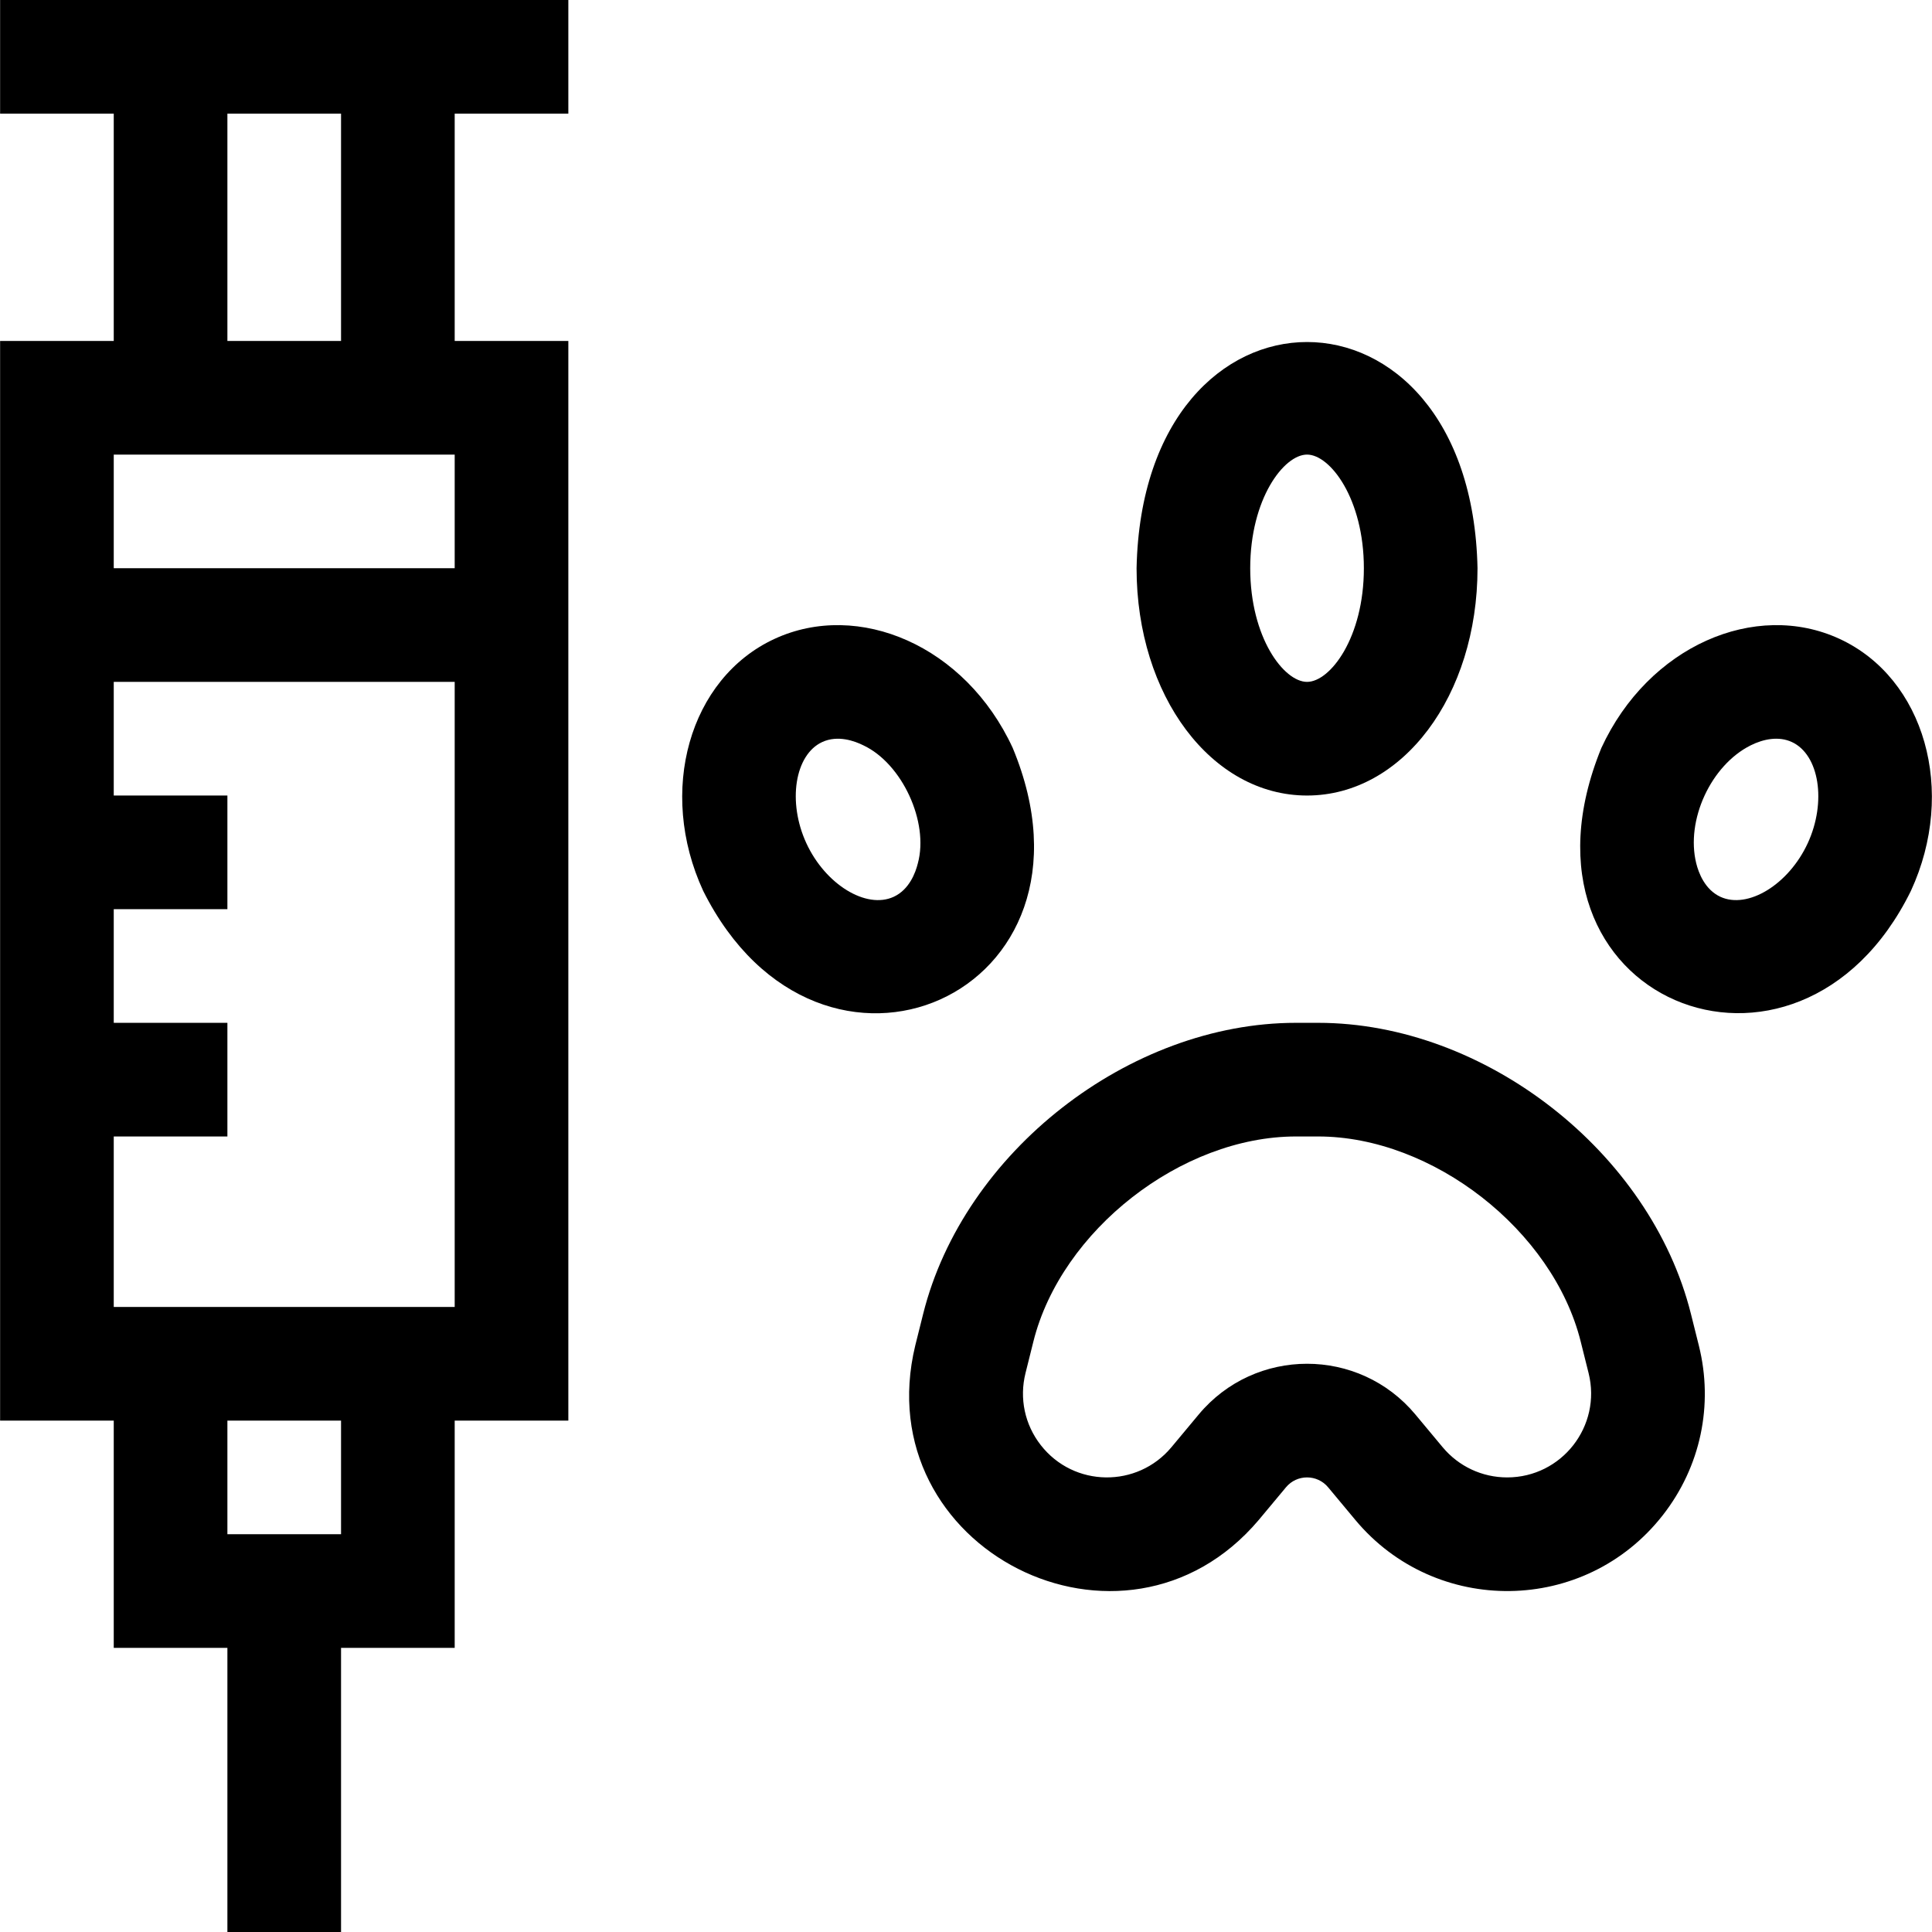 <!-- icon666.com - MILLIONS vector ICONS FREE --><svg id="Layer_1" enable-background="new 0 0 510 510" viewBox="0 0 510 510" xmlns="http://www.w3.org/2000/svg"><g><path d="m.027 0v30h30v60h-30v285h30v60h30v75h30v-75h30v-60h30v-285h-30v-60h30v-30c-18.838 0-134.387 0-150 0zm90 405h-30v-30h30zm-60-60v-45h30v-30h-30v-30h30v-30h-30v-30h90v165zm90-195h-90v-30h90zm-30-60h-30v-60h30z"></path><path d="m485.576 168.638c-22.2-10.249-50.42 1.858-62.858 28.81-27.139 66.484 51.885 98.445 81.716 37.716v-.001c12.13-26.284 3.669-56.127-18.858-66.525zm-8.381 53.953c-5.023 10.884-15.8 17.488-23.049 14.143-4.121-1.902-5.768-6.356-6.382-8.843-2.811-11.371 3.865-25.884 14.37-31.136 3.412-1.707 7.418-2.472 10.869-.88 7.255 3.35 9.214 15.834 4.192 26.716z"></path><path d="m267.337 197.447c-12.49-27.062-40.739-39.018-62.858-28.81-22.528 10.397-30.988 40.241-18.857 66.524v.001c30.804 61.563 108.811 27.475 81.715-37.715zm-25.047 30.445c-.614 2.486-2.261 6.94-6.382 8.843-7.255 3.346-18.025-3.261-23.049-14.143-5.023-10.883-3.065-23.366 4.191-26.715 4.121-1.9 8.58-.265 10.869.88 10.217 4.813 17.337 20.237 14.371 31.135z"></path><path d="m345.027 210c25.233 0 45-26.355 45-60-1.652-79.628-88.354-79.615-90 .001 0 33.644 19.767 59.999 45 59.999zm0-90c6.116 0 15 11.686 15 30 0 18.313-8.884 30-15 30s-15-11.687-15-30c0-18.314 8.884-30 15-30z"></path><path d="m446.366 346.846c-10.678-42.709-54.379-76.846-98.423-76.846h-5.832c-44.023 0-87.74 34.115-98.424 76.847l-2.084 8.342c-12.97 53.735 55.085 88.092 90.673 46.044l7.192-8.629c2.895-3.475 8.229-3.467 11.117 0l7.191 8.627c21.161 25.396 60.601 25.074 81.184-1.29 9.954-12.749 13.412-29.06 9.491-44.752zm-48.518 43.154c-6.597 0-12.801-2.906-17.025-7.975l-7.19-8.627c-14.893-17.873-42.338-17.853-57.211 0l-7.193 8.629c-8.988 10.787-25.745 10.65-34.489-.55-4.229-5.416-5.698-12.347-4.031-19.015l2.083-8.34c7.336-29.338 39.08-54.123 69.32-54.123h5.832c30.24 0 61.984 24.785 69.318 54.122l2.086 8.342c3.493 13.981-7.069 27.537-21.5 27.537z"></path></g></svg>